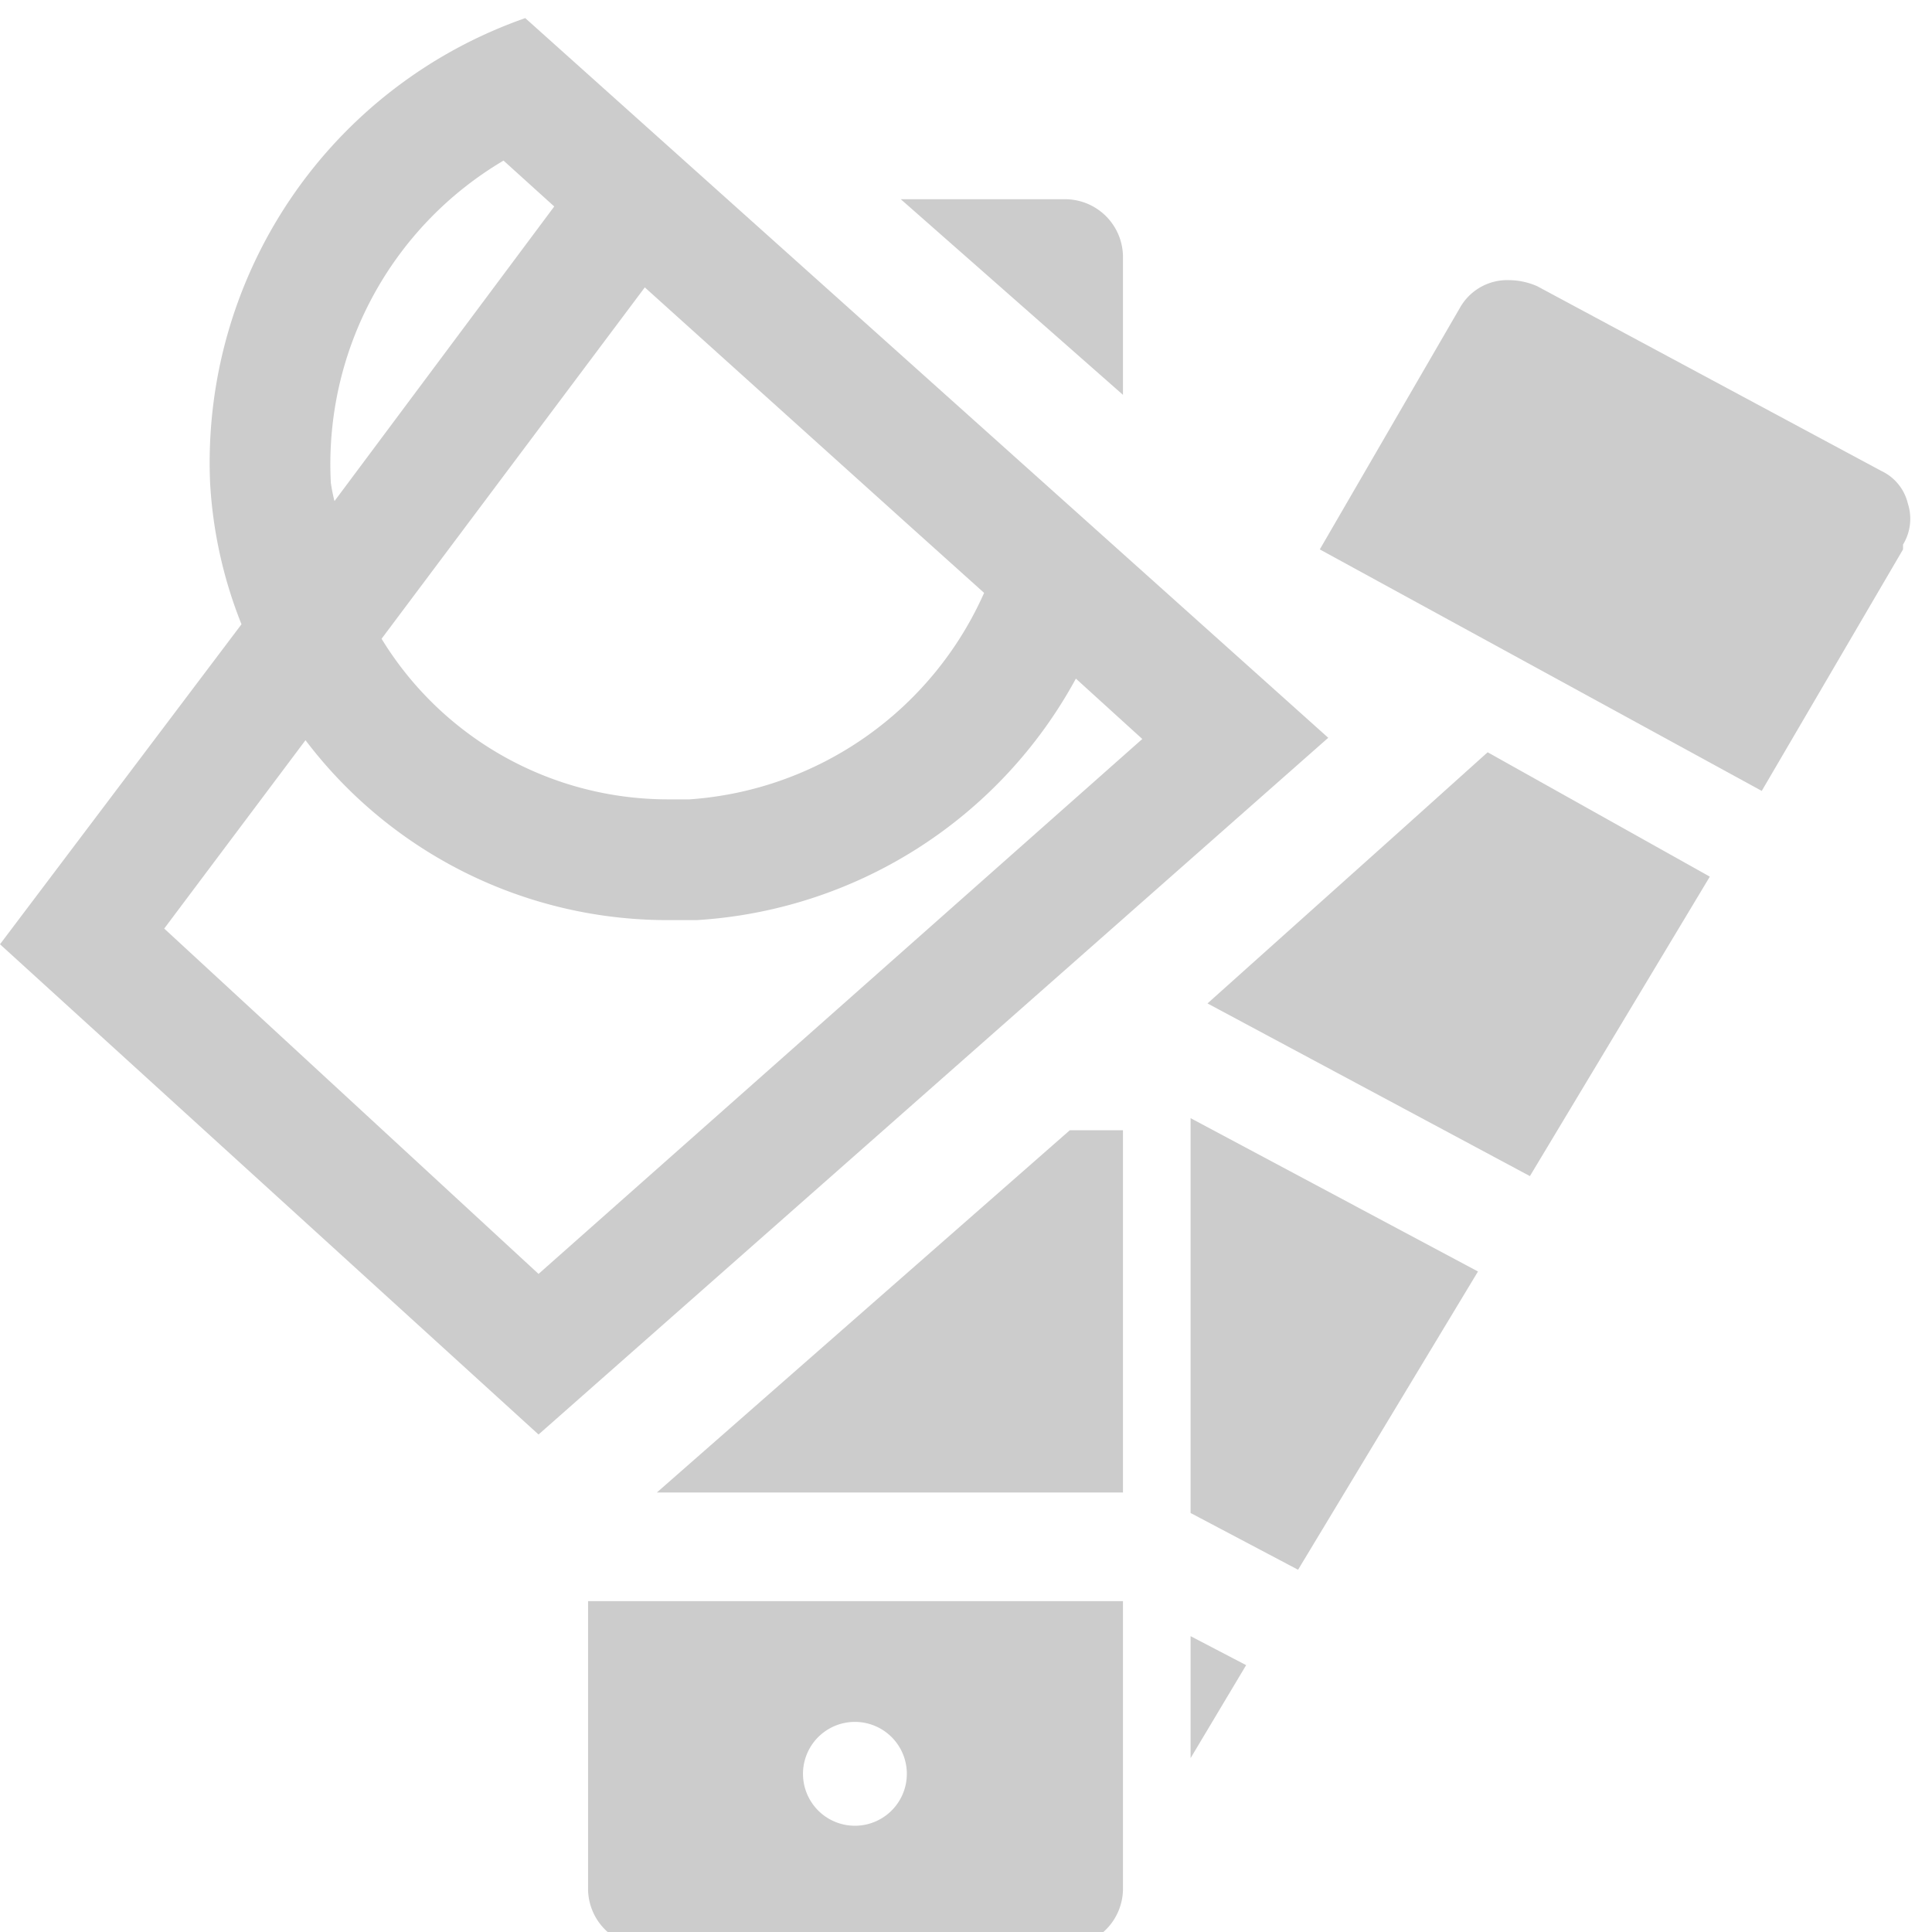 <svg xmlns="http://www.w3.org/2000/svg" width="16" height="16" viewBox="0 0 16 16">
    <g id="colors">
        <path class="icons04" fill="#CCC" d="M4.35.15A3.9,3.9,0,0,0,1.74,4,3.7,3.7,0,0,0,2,5.17L0,7.82l4.46,4.06L11,6.11ZM7.56,4.38l.59.53A2.89,2.89,0,0,1,5.71,6.62H5.53A2.78,2.78,0,0,1,3.16,5.29L5.34,2.38ZM2.74,4A2.92,2.92,0,0,1,4.17,1.33l.42.38L2.77,4.15A1.48,1.48,0,0,1,2.74,4ZM1.36,7.69,2.53,6.13a3.76,3.76,0,0,0,3,1.49h.24a3.84,3.84,0,0,0,3.14-2l.55.5-5,4.43Z"/>
        <path class="icons08" fill="#CCC" d="M4.87,15.65a.48.48,0,0,0,.49.47H8.81a.48.48,0,0,0,.49-.47V13.26H4.87Zm2.21-1.39a.43.43,0,1,1,0,.86.43.43,0,1,1,0-.86Zm2.78-5,2.38,1.27L10.75,13l-.89-.47Zm0,4.29.46.24-.46.77Zm5.9-9-1.17,2-3.66-2,1.16-2a.45.45,0,0,1,.41-.23.59.59,0,0,1,.23.05L15.58,3.9a.4.4,0,0,1,.22.27A.41.41,0,0,1,15.76,4.51Zm-8.3-2.9H8.81a.48.48,0,0,1,.49.47V3.27Zm6.7,5.61L12.67,9.74,10,8.31l1.63-1.46.69-.62Zm-5.3,2.1H9.3v3H5.44Z"/>
    </g>
</svg>